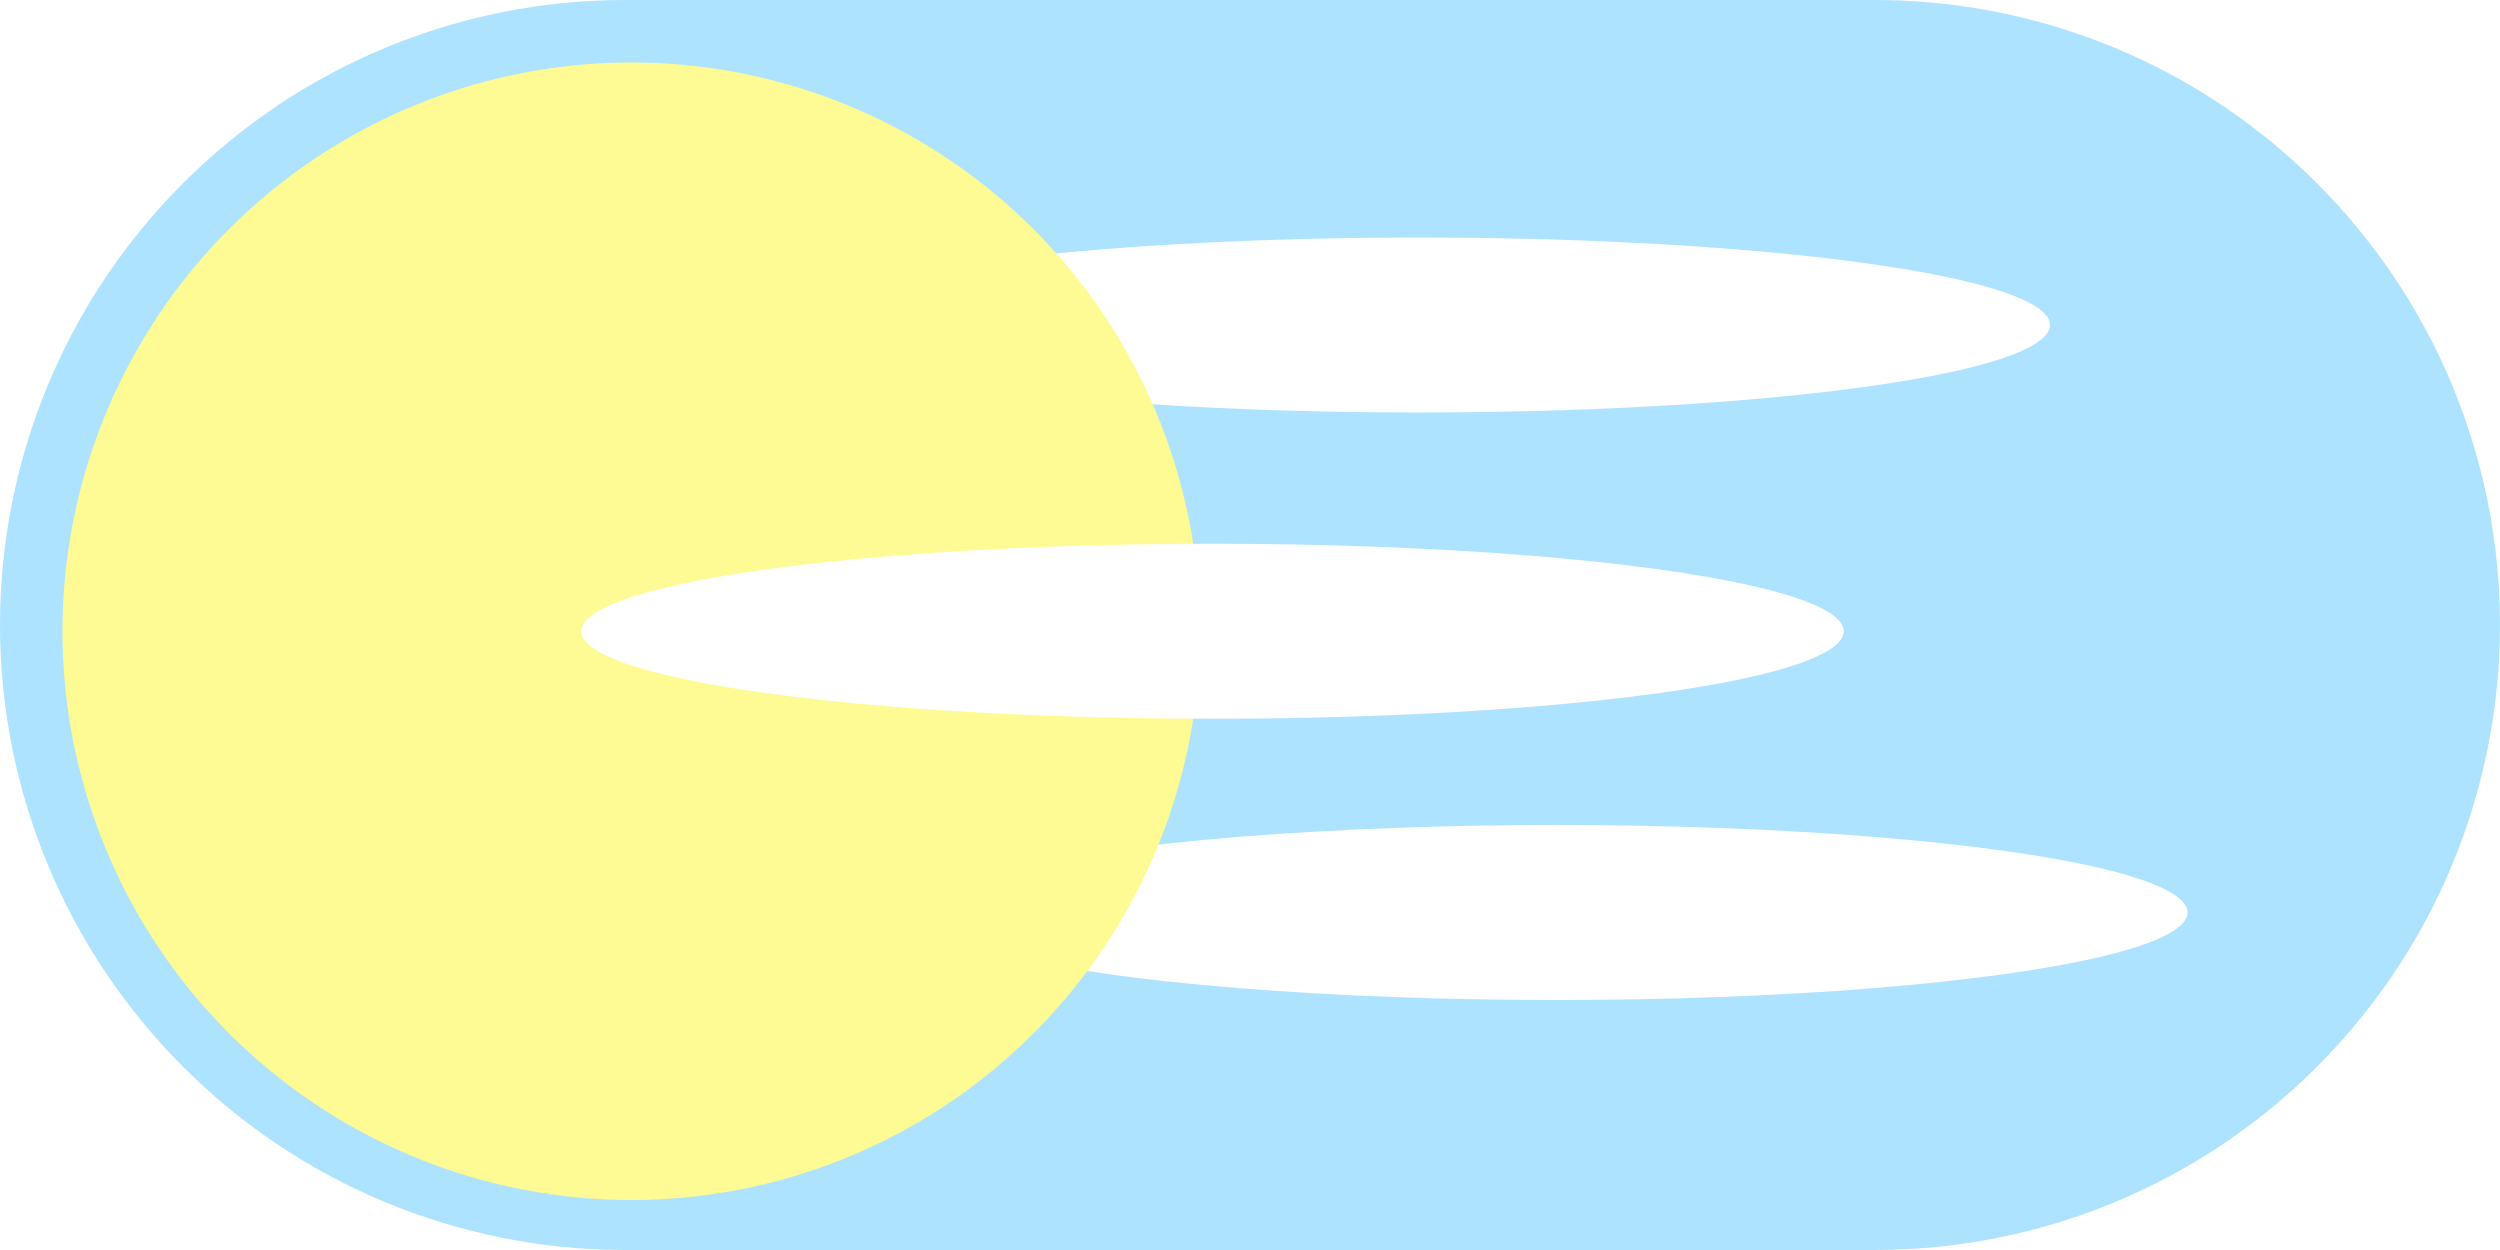 <?xml version="1.0" encoding="UTF-8" standalone="no"?>
<!DOCTYPE svg PUBLIC "-//W3C//DTD SVG 1.1//EN" "http://www.w3.org/Graphics/SVG/1.1/DTD/svg11.dtd">
<!-- SVG Dark Theme Switcher by Alice Peters, https://alicepeters.de/ - https://github.com/Parou -->
<svg width="100%" height="100%" viewBox="0 0 200 100" version="1.1" xmlns="http://www.w3.org/2000/svg" xmlns:xlink="http://www.w3.org/1999/xlink" xml:space="preserve" xmlns:serif="http://www.serif.com/" style="fill-rule:evenodd;clip-rule:evenodd;stroke-linejoin:round;stroke-miterlimit:1.414;">
    <style type="text/css">
    /* Light Theme */
    * {
        transform-origin: center right;
        transition: all 0.5s;    
    }
    svg * { cursor: pointer; }
    .Sky { fill: #aee3ff; }
    .Sun-Moon { fill: #fffb94; }
    .Crater * { fill: #e6eaea; }
    .Crater, .Little-Star { opacity: 0; }
    .Little-Star, .Big-Star { fill: #fff; }
    .Sun-Moon, .Crater {
        transition: all 0.5s cubic-bezier(0.5, -0.55, 0.3, 1.4);
    }
    /* Dark Theme */
    .night .Sky { fill: #3a3a5d; }
    .night .Sun-Moon, .night .Crater {
        transform: translate(49.5%, 0);
        fill: #fff;
    }
    .night .Crater { opacity: 1; }
    .Big-Star { transition: all 300ms ease-in-out; }
    .night .Cloud-Star1 {
        transform: scale(0.14, 1) translate(-450%, 0);
    }
    .night .Cloud-Star2 {
        transform: scale(0.10, 0.7) translate(-700%, 0);
    }
    .night .Cloud-Star3 {
        transform: scale(0.06, 0.4) translate(-1050%, 40%);
    }
    .night .Little-Star { opacity: 1; }
    .night .LS1 { transition-delay: 0.4s; }
    .night .LS2 { transition-delay: 0.6s; }
    .night .LS3 { transition-delay: 0.8s; }
    </style>
    <script type="text/javascript">
    function getCookie(keks) {
        /* Needs improvement, I'm seriously bad at JavaScript. */
        var keks = `; ${window.parent.document.cookie}`.match(`;\\s*${keks}=([^;]+)`);
        return keks ? keks[1] : '';
    }
    var theme = 'light';
    function getTheme() {
        var switcher = document.getElementById('switch');
        if(getCookie('themeStyle') == 'dark') {
            theme = 'dark';
            switcher.classList.add('night');
        } else {
            switcher.classList.remove('night');
            theme = 'light';
        }
    }

    function switchTheme() {
        if(theme == 'light') {
            theme = 'dark';
        } else {
            theme = 'light';
        }
        window.parent.document.cookie = "themeStyle=" + theme + "; expires=Fri, 31 Dec 9999 23:59:59 GMT";
    }
    /* Might need some actual variable watching thingy. */
    setInterval(getTheme, 100);
    </script>
    <clipPath id="_clip1">
        <path d="M200,50c0,-13.261 -5.268,-25.979 -14.645,-35.355c-9.376,-9.377 -22.094,-14.645 -35.355,-14.645c-30.541,0 -69.459,0 -100,0c-13.261,0 -25.979,5.268 -35.355,14.645c-9.377,9.376 -14.645,22.094 -14.645,35.355c0,0 0,0 0,0c0,13.261 5.268,25.979 14.645,35.355c9.376,9.377 22.094,14.645 35.355,14.645c30.541,0 69.459,0 100,0c13.261,0 25.979,-5.268 35.355,-14.645c9.377,-9.376 14.645,-22.094 14.645,-35.355c0,0 0,0 0,0Z"/>
    </clipPath>
    <g id="switch" clip-path="url(#_clip1)" onclick="switchTheme();">
        <path class="Sky" d="M200,50c0,-27.596 -22.404,-50 -50,-50l-100,0c-27.596,0 -50,22.404 -50,50c0,27.596 22.404,50 50,50l100,0c27.596,0 50,-22.404 50,-50Z"/>
        <ellipse class="Cloud-Star1 Big-Star" cx="113.5" cy="26" rx="50.5" ry="7"/>
        <ellipse class="Cloud-Star3 Big-Star" cx="124.5" cy="73" rx="50.5" ry="7"/>
        <circle class="Sun-Moon" cx="50.5" cy="50.5" r="45.5"/>
        <g class="Crater">
            <circle cx="65.5" cy="27.5" r="8.5"/>
            <circle cx="22" cy="61" r="5"/>
            <circle cx="53.75" cy="76.75" r="10.75"/>
        </g>
        <ellipse class="Cloud-Star2 Big-Star" cx="97" cy="50.5" rx="50.5" ry="7"/>
        <ellipse class="Little-Star LS1" cx="20" cy="40" rx="1" ry="1"/>
        <ellipse class="Little-Star LS2" cx="30" cy="80" rx="2" ry="2"/>
        <ellipse class="Little-Star LS3" cx="50" cy="90" rx="1" ry="1"/>
    </g>
</svg>
